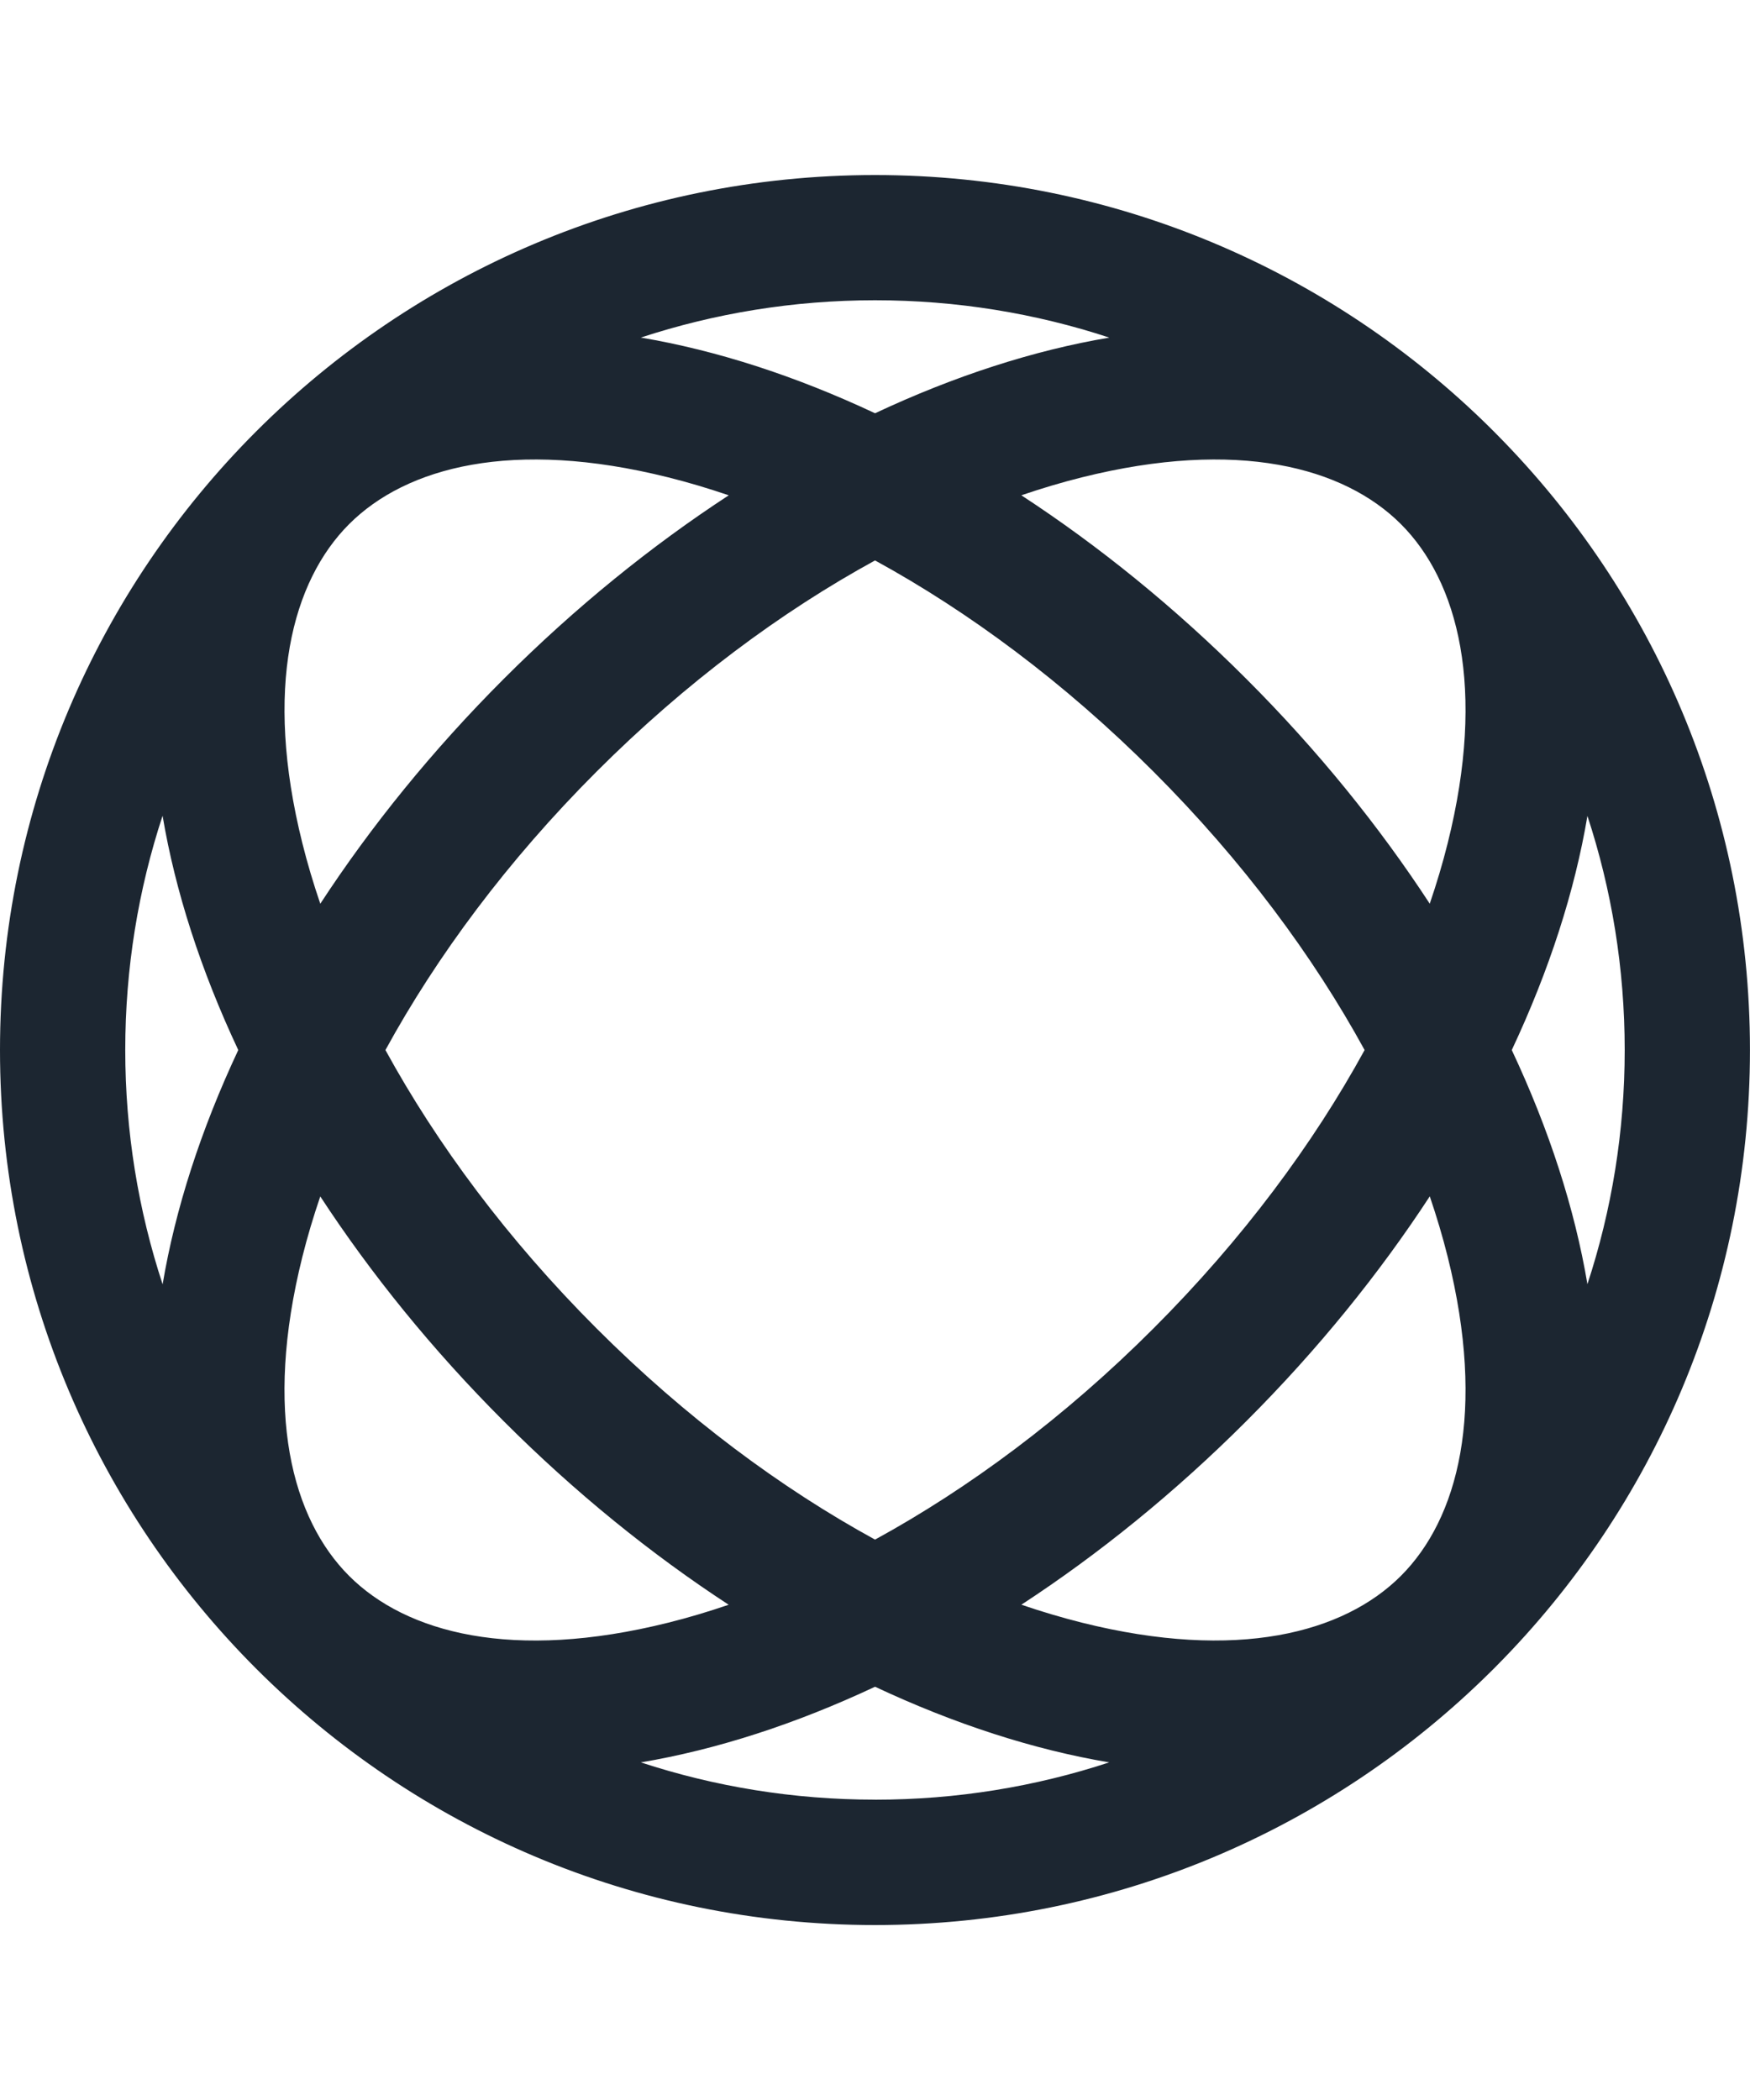 <svg fill="none" height="48" viewBox="0 0 40 48" width="40" xmlns="http://www.w3.org/2000/svg"><path clip-rule="evenodd" d="m20 41.136c1.869 0 3.669-.299 5.353-.853-1.718-.289-3.527-.872-5.352-1.729-1.825.857-3.635 1.44-5.353 1.729 1.684.553 3.483.852 5.352.852zm-16.283-11.78c.289-1.718.872-3.529 1.729-5.355-.858-1.826-1.441-3.637-1.73-5.355-.554 1.684-.853 3.484-.853 5.354 0 1.87.3 3.671.854 5.356zm3.604-2.01c-.16.468-.297.93-.41 1.382-.888 3.551-.237 5.988 1.069 7.293 1.305 1.305 3.742 1.956 7.293 1.069.453-.113.914-.25 1.382-.41-1.768-1.155-3.505-2.559-5.141-4.195-1.635-1.635-3.039-3.372-4.194-5.139zm12.68 7.845c-2.143-1.173-4.324-2.786-6.365-4.827-2.04-2.04-3.654-4.221-4.826-6.363 1.172-2.143 2.786-4.324 4.827-6.365 2.04-2.04 4.221-3.654 6.364-4.826 2.142 1.172 4.323 2.786 6.363 4.826 2.041 2.041 3.655 4.222 4.827 6.365-1.172 2.142-2.786 4.323-4.826 6.363-2.04 2.041-4.221 3.654-6.364 4.827zm12.679-7.845c-1.155 1.767-2.559 3.504-4.194 5.139-1.635 1.635-3.373 3.039-5.14 4.194.468.16.929.296 1.382.41 3.551.888 5.988.236 7.293-1.069 1.305-1.305 1.956-3.742 1.069-7.293-.113-.452-.25-.913-.409-1.381zm1.875-3.345c.857-1.825 1.44-3.634 1.729-5.351.553 1.683.852 3.482.852 5.35 0 1.869-.299 3.668-.852 5.352-.289-1.717-.872-3.526-1.729-5.351zm-9.201-16.284c-1.718.289-3.528.872-5.353 1.729-1.826-.858-3.636-1.441-5.354-1.73 1.684-.553 3.484-.853 5.353-.853 1.87 0 3.67.299 5.354.853zm8.704 2.058c-3.612-3.57-8.578-5.774-14.058-5.774-11.046 0-20 8.954-20 20s8.954 20 20 20c5.488 0 10.46-2.21 14.073-5.79.023-.022.046-.045.069-.068.023-.023.046-.046.068-.069 3.579-3.614 5.789-8.585 5.789-14.073 0-5.479-2.203-10.443-5.771-14.055-.028-.029-.056-.058-.085-.086-.028-.028-.057-.056-.085-.084zm-17.402 1.546c-.469-.16-.931-.297-1.383-.41-3.551-.888-5.988-.236-7.293 1.069s-1.956 3.742-1.069 7.293c.113.453.25.915.41 1.384 1.155-1.768 2.559-3.505 4.195-5.141 1.635-1.635 3.373-3.04 5.14-4.194zm16.024 9.335c-1.155-1.768-2.559-3.506-4.195-5.141-1.635-1.635-3.372-3.039-5.14-4.194.469-.16.93-.297 1.383-.41 3.551-.888 5.988-.236 7.293 1.069 1.305 1.305 1.956 3.742 1.069 7.293-.113.453-.25.914-.41 1.383z" fill="#1c2631" fill-rule="evenodd"/></svg>
